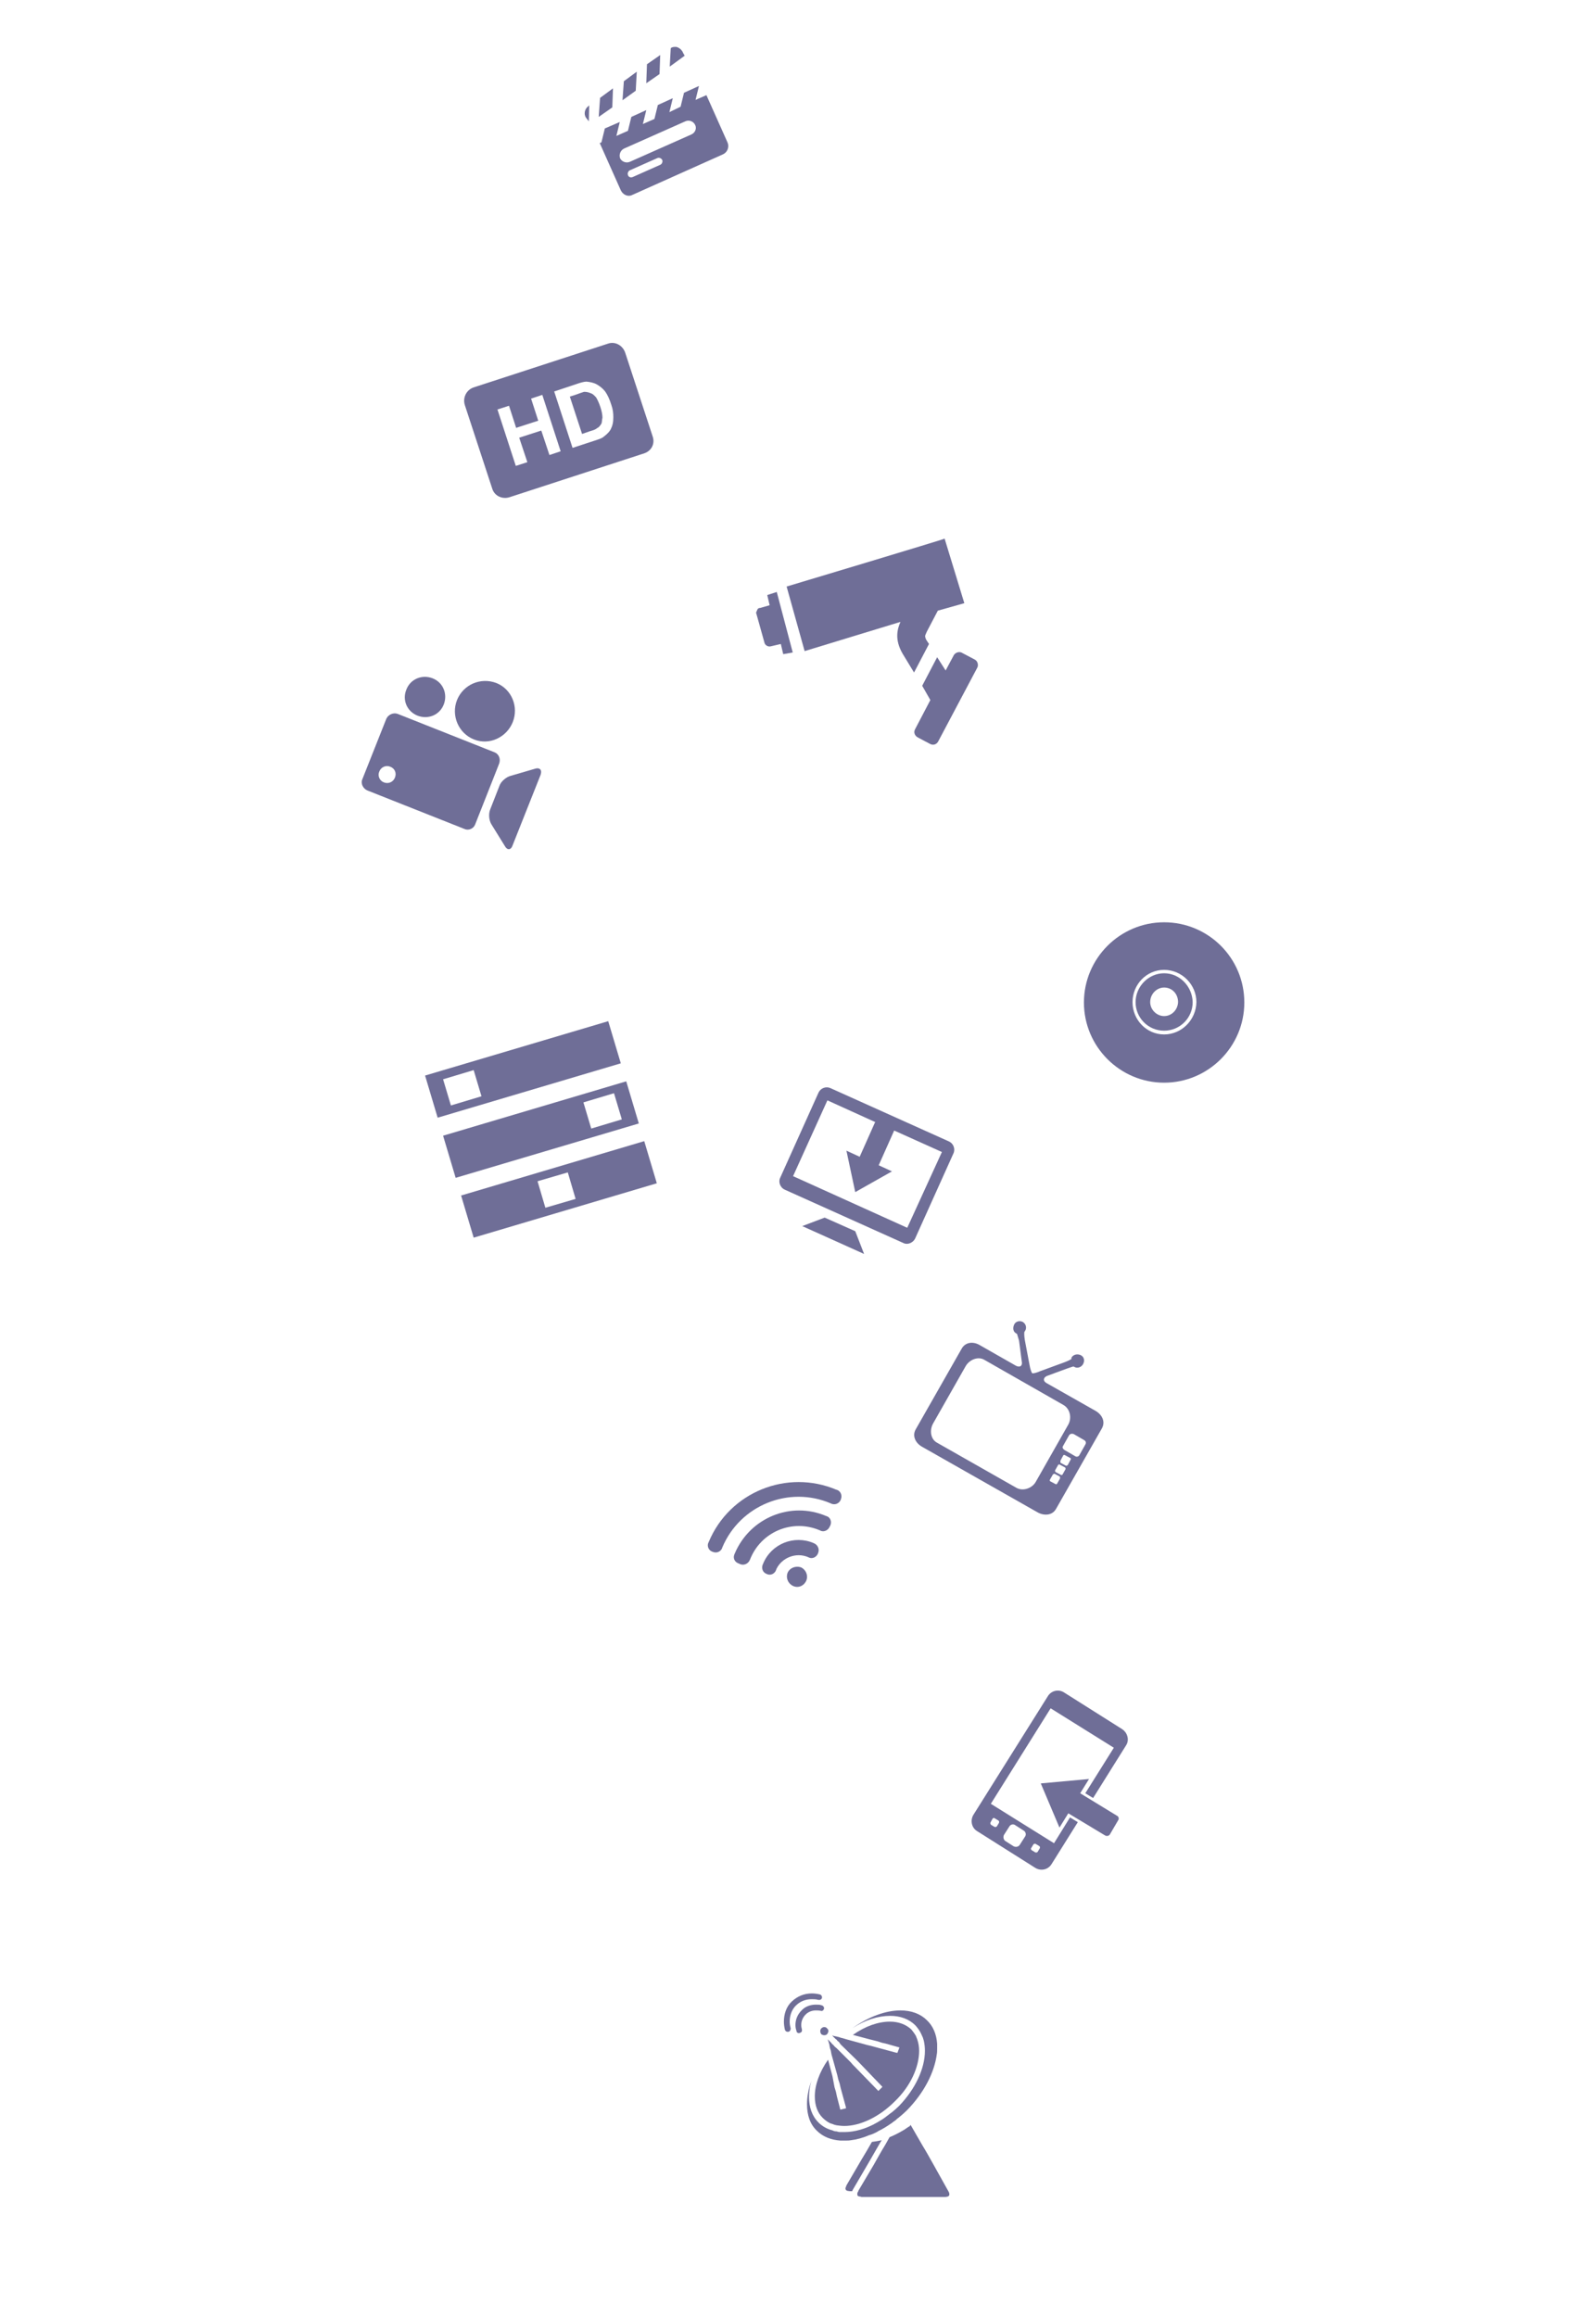 <svg xmlns="http://www.w3.org/2000/svg" xmlns:xlink="http://www.w3.org/1999/xlink" id="Calque_1" x="0px" y="0px" viewBox="0 0 469.7 681.9" style="enable-background:new 0 0 469.7 681.9;" xml:space="preserve"><style type="text/css">	.st0{fill:#6F6E97;}</style><g>	<path class="st0" d="M342.6,286.4c-4.6,0-8.4,3.9-8.4,8.5c0,4.6,3.7,8.4,8.4,8.4c4.6,0,8.4-3.7,8.4-8.4  C350.9,290.3,347.2,286.4,342.6,286.4z M342.6,299c-2.2,0-4.1-1.9-4.1-4.1c0-2.4,1.9-4.3,4.1-4.3c2.3,0,4.1,1.8,4.1,4.3  C346.6,297.2,344.8,299,342.6,299z"></path>	<path class="st0" d="M342.6,271.4c-13,0-23.6,10.6-23.6,23.6c0,13,10.6,23.6,23.6,23.6c13,0,23.6-10.6,23.6-23.6  C366.2,281.9,355.6,271.4,342.6,271.4z M342.6,304.4c-5.2,0-9.3-4.3-9.3-9.5c0-5.2,4.1-9.5,9.3-9.5c5.2,0,9.5,4.3,9.5,9.5  C352,300.1,347.8,304.4,342.6,304.4z"></path>	<path class="st0" d="M144.9,143.9c0.7,2.1,3,3.1,5.1,2.4l39.6-12.9c2.1-0.7,3.2-2.8,2.5-4.9l-8.1-24.7c-0.7-2.1-2.9-3.4-5-2.7  l-39.6,12.9c-2.1,0.7-3.3,3-2.6,5.2L144.9,143.9z M169.4,113.1c1.4-0.5,2.5-0.8,3.2-0.8c1,0.1,2.1,0.3,3,0.8  c0.9,0.5,1.8,1.2,2.5,2.1c0.7,1,1.3,2.3,1.8,3.9c0.5,1.4,0.6,2.5,0.6,3.7c0,1.4-0.2,2.4-0.8,3.6c-0.4,0.7-1.1,1.4-1.9,2  c-0.6,0.6-1.7,0.9-2.9,1.3l-6.4,2.1l-5.4-16.6L169.4,113.1z M149.8,119.4l2.1,6.5l6.5-2.1l-2.1-6.5l3.3-1.1l5.4,16.6l-3.3,1.1  l-2.4-7.2l-6.5,2.1l2.4,7.2l-3.4,1.1l-5.4-16.6L149.8,119.4z"></path>	<path class="st0" d="M173.6,126.9c1.1-0.3,1.8-0.6,2.1-0.9c0.5-0.2,0.9-0.7,1.2-1.2c0.3-0.3,0.2-1.1,0.4-1.9c0-0.8-0.2-1.9-0.6-3.1  c-0.4-1.2-0.9-2.3-1.3-2.9c-0.6-0.6-0.9-1-1.6-1.2c-0.4-0.2-1.1-0.4-1.9-0.4c-0.4,0.1-1.2,0.4-2.6,0.9l-1.6,0.5l3.6,11L173.6,126.9  z"></path>	<path class="st0" d="M157.5,226.2l-7.2,2.1c-1.3,0.3-2.9,1.7-3.3,2.9l-2.7,6.9c-0.6,1.4-0.4,3.4,0.4,4.6l3.9,6.3  c0.7,1.3,1.8,1.1,2.2-0.1l8.3-20.9C159.6,226.5,158.8,225.8,157.5,226.2z"></path>	<path class="st0" d="M122.9,210.6c3.1,1.2,6.5-0.2,7.7-3.3c1.2-3.1-0.2-6.5-3.3-7.7c-3.1-1.2-6.5,0.2-7.7,3.3  C118.3,206,119.8,209.4,122.9,210.6z"></path>	<path class="st0" d="M139.5,217.6c4.5,1.8,9.6-0.6,11.4-5.1c1.8-4.5-0.3-9.7-4.8-11.5c-4.7-1.8-9.8,0.5-11.6,5  C132.7,210.5,134.9,215.8,139.5,217.6z"></path>	<path class="st0" d="M139.8,242.7L146,227l0.9-2.3c0.5-1.4-0.1-2.8-1.3-3.3l-28.5-11.3c-1.2-0.5-2.8,0.1-3.4,1.4l-7.1,17.9  c-0.5,1.2,0.3,2.7,1.5,3.2l28.5,11.3C137.8,244.5,139.3,243.9,139.8,242.7z M116.2,228.9c-0.5,1.2-1.9,1.9-3.3,1.3  c-1.2-0.5-1.8-1.9-1.3-3.1c0.5-1.4,2-2,3.2-1.5C116.2,226.1,116.8,227.5,116.2,228.9z"></path>	<path class="st0" d="M135.7,351.8l3.7,12.4l53.9-16l-3.7-12.4L135.7,351.8z M160.5,355.4l-2.3-7.8l8.9-2.6l2.3,7.8L160.5,355.4z"></path>	<path class="st0" d="M184.3,318.2l-53.9,16l3.7,12.4l53.9-16L184.3,318.2z M174,332.1l-2.3-7.7l9-2.7l2.3,7.7L174,332.1z"></path>	<path class="st0" d="M179,300.5l-53.9,16l3.7,12.4l53.9-16L179,300.5z M132.7,325.3l-2.3-7.7l9-2.7l2.3,7.7L132.7,325.3z"></path>	<path class="st0" d="M330.2,508.8l-17.1-10.8c-1.6-1-3.7-0.5-4.7,1.1l-21.9,34.9c-1,1.6-0.6,3.8,1,4.8l17.1,10.8  c1.7,1.1,3.9,0.6,4.9-1.1l7.7-12.3l-2.3-1.4l-4.7,7.6l-18.6-11.6l17.6-28.1l18.6,11.6l-8.4,13.4l2.3,1.4l9.7-15.5  C332.4,512.1,331.9,509.9,330.2,508.8z M303.5,543.8l0.6-1c0.2-0.3,0.5-0.3,0.7-0.2l1,0.6c0.3,0.2,0.3,0.4,0.2,0.7l-0.6,1  c-0.1,0.2-0.4,0.3-0.7,0.2l-1-0.6C303.4,544.3,303.3,544,303.5,543.8z M295.5,539.9l1.6-2.5c0.4-0.6,1.2-0.7,1.7-0.3l2.5,1.6  c0.5,0.3,0.8,1.1,0.4,1.7l-1.6,2.5c-0.4,0.6-1.2,0.7-1.8,0.4l-2.5-1.6C295.4,541.4,295.1,540.6,295.5,539.9z M292.1,535.2  c0.2-0.3,0.5-0.3,0.7-0.1l1,0.6c0.2,0.1,0.3,0.4,0.2,0.7l-0.6,1c-0.1,0.2-0.5,0.3-0.7,0.2l-1-0.6c-0.2-0.1-0.3-0.5-0.2-0.7  L292.1,535.2z"></path>	<path class="st0" d="M328.7,534.3l-10.8-6.6l2.6-4.2l-14.2,1.3l5.5,13l2.6-4.2l10.8,6.5c0.5,0.3,1.2,0.2,1.5-0.4l2.4-4.1  C329.4,535.2,329.2,534.5,328.7,534.3z"></path>	<path class="st0" d="M299,401.9l-10.7-6.1c-1.9-1.1-4.2-0.9-5.3,1.1l-13.5,23.7c-1.1,1.9-0.1,4,1.8,5.1l34,19.3  c1.9,1.1,4.4,1,5.5-1l13.5-23.7c1.1-2,0-4.1-2-5.2L308,407c-1.1-0.6-1-1.6,0.1-2.1l5.7-2.1c1.1-0.4,2.1-0.7,2.1-0.7l0.2,0.1  c1,0.6,2.1,0.1,2.6-0.7c0.6-1,0.4-2.2-0.6-2.7c-1-0.5-2.2-0.2-2.7,0.6c-0.1,0.2-0.2,0.3,0,0.4c-0.1,0.2-1.1,0.7-2.2,1.1l-7.1,2.6  c-1.1,0.5-2.1,0.7-2.3,0.6c-0.2-0.1-0.6-1.2-0.8-2.4l-1.4-7.4c-0.2-1.2-0.2-2.3-0.1-2.4c0,0,0.1-0.2,0.2-0.3c0.5-0.8,0.3-2-0.7-2.6  c-1-0.5-2.1-0.1-2.5,0.7c-0.5,1-0.4,2.2,0.6,2.7l0.2,0.1c0,0,0.3,1,0.6,2l0.8,6.1C301,401.9,300.2,402.5,299,401.9z M311.9,435.2  l-0.8,1.4c-0.1,0.2-0.3,0.2-0.5,0.1l-1.5-0.8c-0.2-0.1-0.2-0.3-0.1-0.5l0.8-1.4c0.1-0.2,0.5-0.4,0.6-0.3l1.5,0.8  C312,434.6,312,435.1,311.9,435.2z M313.6,432.3l-0.9,1.6c-0.1,0.2-0.3,0.2-0.5,0.1l-1.5-0.8c-0.2-0.1-0.2-0.3-0.2-0.5l0.9-1.6  c0.1-0.2,0.4-0.2,0.5-0.1l1.5,0.8C313.6,431.9,313.6,432.1,313.6,432.3z M315.1,429.5l-0.8,1.5c-0.1,0.2-0.4,0.4-0.6,0.3l-1.5-0.8  c-0.2-0.1-0.1-0.5-0.1-0.7l0.8-1.5c0.1-0.2,0.4-0.2,0.5-0.1l1.5,0.8C315.2,429.1,315.2,429.4,315.1,429.5z M316,422l3.1,1.8  c0.5,0.3,0.6,0.8,0.3,1.3l-1.8,3.2c-0.2,0.3-0.7,0.5-1.2,0.2l-3.1-1.8c-0.5-0.3-0.7-0.8-0.5-1.1l1.8-3.2  C314.9,421.9,315.5,421.8,316,422z M312.9,413.4c2,1.1,2.6,3.8,1.5,5.8l-9.6,16.9c-1.1,1.9-3.8,2.8-5.7,1.7l-23.4-13.3  c-1.8-1-2.2-3.6-1.1-5.6l9.6-16.9c1.1-1.9,3.6-2.9,5.4-1.9L312.9,413.4z"></path>	<polygon class="st0" points="187.4,21.1 183.6,23.9 183.2,29.5 187.1,26.7  "></polygon>	<polygon class="st0" points="194.3,16.2 190.4,18.9 190.2,24.5 194.1,21.8  "></polygon>	<path class="st0" d="M201,15.5c-0.1-0.3-0.3-0.6-0.5-0.8c-0.3-0.4-1.1-0.9-1.6-0.9c-0.6,0-1.1,0-1.5,0.4l-0.3,5.4l4.4-3.2L201,15.5  z"></path>	<path class="st0" d="M178,37.8l-1,4.1l-0.5,0.2l6.2,13.9c0.6,1.3,2.1,2,3.3,1.4l26.8-12c1.3-0.6,1.9-2.2,1.3-3.5l-6.2-13.9l-2.3,1  l-0.9,0.4l1-4.1l-4.4,2l-1,4.1L197,33l1-4.1l-4.4,2l-1,4.1l-3.4,1.5l1-4.1l-4.4,2l-1,4.1l-3.4,1.5l1-4.1L178,37.8z M194.3,48.5  l-8.1,3.6c-0.5,0.2-1.2,0.1-1.4-0.6c-0.2-0.5,0.1-1.2,0.6-1.4l8.1-3.6c0.5-0.2,1.2,0.1,1.4,0.6C195.1,47.6,194.8,48.3,194.3,48.5z   M183.7,43.7l18-8c1.1-0.5,2.4,0,2.9,1.1c0.5,1,0,2.3-1.2,2.8l-18,8c-1.1,0.5-2.4,0-2.9-1C182.1,45.5,182.6,44.2,183.7,43.7z"></path>	<path class="st0" d="M173.3,35.7l0.1-4.7l-0.3,0.3c-1,0.7-1.4,2.3-0.6,3.4L173.3,35.7z"></path>	<polygon class="st0" points="180.4,26 176.6,28.8 176.2,34.4 180.2,31.6  "></polygon>	<path class="st0" d="M280.7,192.8l-2.4,4.5l-2.5-3.9l-4.4,8.4l2.4,4.2l-4.5,8.6c-0.5,0.9-0.1,1.9,0.8,2.4l3.6,1.9  c0.9,0.5,1.9,0.2,2.4-0.7l11.5-21.7c0.4-0.7,0.2-1.9-0.7-2.4l-3.6-1.9C282.3,191.5,281.1,192.1,280.7,192.8z"></path>	<path class="st0" d="M225,189.2c0.2,0.7,1.1,1.2,1.8,1l3-0.7l0.7,3l2.8-0.5l-4.7-17.8l-2.8,0.9l0.7,3l-2.8,0.8  c-0.6,0-0.8,0.4-0.9,0.7c-0.2,0.5-0.4,0.7-0.2,1L225,189.2z"></path>	<path class="st0" d="M265,183c-0.9,2.1-1.8,5.1,0.6,9.3l3.4,5.6l4.4-8.4l-0.8-1.2c-0.4-0.8-0.3-1-0.3-1c-0.2-0.1,0.3-1,0.5-1.5  l3.2-6.1l7.8-2.2l-5.8-19c0.2,0.1-46.5,14.1-46.5,14.1l5.3,19L265,183z"></path>	<path class="st0" d="M240.1,591.6c0.5,0,0.9,0,1.4,0.1c0.4,0.2,0.9-0.1,1-0.6c0.1-0.4-0.2-0.9-0.7-1c-0.5-0.2-1-0.2-1.7-0.2  c-1.5,0-3.1,0.5-4.2,1.7c-1.2,1.2-1.8,2.7-1.8,4.3c0,0.6,0.1,1.2,0.3,1.7c0,0.5,0.4,0.7,0.8,0.7l0.2-0.1c0.5-0.1,0.7-0.5,0.6-1  c-0.1-0.4-0.2-0.8-0.2-1.3c0-1.2,0.5-2.3,1.3-3.1C237.9,592,239,591.6,240.1,591.6z"></path>	<path class="st0" d="M274.8,637.1c-0.9-1.6-2.4-4.3-3.4-5.9l-3.4-5.9c-0.1,0.1-0.2,0.2-0.3,0.4c-0.3,0.1-0.5,0.3-0.7,0.4  c-0.2,0.2-0.5,0.3-0.7,0.5c-1.5,0.9-3,1.7-4.5,2.3l-1.3,2.3c-1,1.6-2.5,4.3-3.4,5.9l-4.5,7.6v0.1c-0.2,0.3-0.3,0.5-0.3,0.8  c0,0.5,0.1,0.7,0.9,0.8c0.1,0,0.2,0,0.3,0.1h8.9c1.9,0,5,0,6.9,0h8.9c1.1-0.1,1.2-0.4,1.2-0.9c0-0.1-0.1-0.5-0.3-0.8L274.8,637.1z"></path>	<path class="st0" d="M259.1,630.4l0.4-0.6c-1,0.2-2,0.4-2.9,0.5c-0.9,1.6-2.2,3.8-3,5.1l-4.5,7.7c-0.1,0.4-0.3,0.7-0.3,0.9  c0.1,0.5,0.2,0.7,1.3,0.8h0.7c0.1-0.3,0.2-0.5,0.4-0.8l4.5-7.7C256.6,634.7,258.1,632.1,259.1,630.4z"></path>	<path class="st0" d="M250.4,629.8c1.7-0.2,3.6-0.7,5.4-1.5c0.5-0.1,0.9-0.3,1.4-0.5c0.4-0.2,0.9-0.4,1.3-0.7c1.3-0.6,2.7-1.5,4-2.4  c0.1-0.1,0.3-0.2,0.5-0.4c0.2-0.1,0.5-0.3,0.7-0.5c0.2-0.2,0.4-0.4,0.7-0.6c0.2-0.1,0.3-0.3,0.5-0.4c0.7-0.6,1.4-1.2,2-1.8  c5.1-5.2,8.1-11.2,8.8-16.5c0.1-0.5,0.1-1.1,0.1-1.6c0-0.2,0-0.4,0-0.5c0-0.3,0-0.6,0-1c-0.2-2.8-1.2-5.2-3-6.9  c-1.9-1.9-4.6-2.9-7.8-2.9c-4.3,0-9.3,1.8-14.1,5.2c3.7-2.4,7.5-3.6,11.1-3.6c2.9,0,5.5,0.9,7.4,2.8c0.7,0.8,1.3,1.6,1.7,2.5  c0.2,0.4,0.3,0.7,0.5,1.1c0.1,0.3,0.2,0.7,0.3,1c0.2,1,0.3,1.9,0.3,2.9c0,5.2-2.8,11.2-7.6,16.2c-0.6,0.6-1.3,1.2-1.9,1.7  c-0.3,0.3-0.6,0.4-0.8,0.6c-0.8,0.6-1.5,1.2-2.3,1.7c-0.5,0.3-1,0.6-1.5,0.9c-3.3,1.9-6.7,2.8-9.6,2.8h-0.1c-0.4,0-0.8,0-1.2,0  c-0.3,0-0.7-0.1-1-0.2c-0.5,0-0.8-0.1-1.2-0.3c-1.6-0.4-3-1.2-4.1-2.3c-2-2-2.8-4.6-2.8-7.5c0-1.5,0.2-3.2,0.7-4.8  c-0.9,2.4-1.3,4.8-1.3,6.9c0,3.2,0.9,5.9,2.9,7.8c1.8,1.8,4.2,2.7,6.9,2.9c0.3,0,0.6,0,0.9,0c0.2,0,0.4,0,0.6,0  C249.3,629.9,249.9,629.9,250.4,629.8z"></path>	<path class="st0" d="M264.1,604.1l-0.5-0.1l-5.2-1.4l-1.1-0.3l-1.1-0.3l-0.9-0.2l-6.2-1.7l-1-0.3l-0.8-0.2l-0.2-0.1l-0.8-0.2  l-1-0.2l-0.4-0.2l0.3,0.4l0.6,0.6l0.5,0.4l0.1,0.2l0.5,0.4l0.5,0.7l4.2,4.1l0.6,0.6l0.6,0.6l6.9,7.2l-1.2,1.2l-6.9-7.1l-0.6-0.6  l-0.6-0.7l-4.1-4.1l-0.7-0.6l-0.4-0.5l-0.2-0.1l-0.4-0.5l-0.6-0.6l-0.4-0.4l0.2,0.6l0.3,1l0.1,0.7l0.1,0.4l0.2,0.6l0.2,1.1l1.7,6.1  l0.3,1.3l0.4,1.2l0.3,1.3l1.5,5.5l0.1,0.5l-0.8,0.2l-0.9,0.2l-1-3.9l-0.3-1.4l-0.4-1.3L245,611l-1.3-4.9c-2.6,3.7-3.9,7.5-3.9,10.8  c0,2.7,0.8,4.8,2.3,6.3c0.7,0.7,1.4,1.2,2.2,1.6c0.3,0.1,0.6,0.2,0.9,0.3c0.4,0.2,0.7,0.2,1,0.3c0.7,0.1,1.5,0.2,2.3,0.2  c4.5,0,10.1-2.5,14.8-7.2c4.8-4.6,7.2-10.3,7.2-14.9c0-1.2-0.2-2.4-0.6-3.5c-0.1-0.3-0.3-0.7-0.4-1c-0.2-0.3-0.4-0.6-0.6-0.9  c-0.2-0.3-0.5-0.6-0.7-0.9c-1.6-1.5-3.8-2.3-6.3-2.3c-3.4,0-7.2,1.3-10.9,3.9l4.9,1.3l2.4,0.6l1.2,0.4l1.3,0.3l3.9,1.1l-0.3,0.8  L264.1,604.1z"></path>	<path class="st0" d="M243.4,598.6c0.2-0.2,0.3-0.5,0.4-0.8v-0.1c0-0.3-0.1-0.6-0.4-0.8c-0.2-0.3-0.5-0.4-0.8-0.4  c-0.3,0-0.6,0.1-0.9,0.4c-0.2,0.2-0.3,0.5-0.3,0.8c0,0.3,0.1,0.6,0.3,0.9c0.3,0.2,0.6,0.3,0.9,0.3  C242.9,598.9,243.2,598.8,243.4,598.6z"></path>	<path class="st0" d="M234.2,590.2c1.3-1.3,2.9-1.9,4.7-1.9c0.6,0,1.3,0,1.9,0.2c0.5,0.1,1-0.1,1.1-0.6c0.1-0.4-0.2-0.9-0.6-1  c-0.8-0.2-1.6-0.3-2.4-0.3c-2.2,0-4.2,0.8-5.9,2.4c-1.6,1.5-2.3,3.7-2.3,5.9c0,0.7,0.1,1.6,0.3,2.4c0.1,0.3,0.4,0.6,0.8,0.6h0.2  c0.5-0.1,0.7-0.6,0.7-1c-0.2-0.7-0.3-1.4-0.3-2C232.4,593.1,233,591.4,234.2,590.2z"></path>	<polygon class="st0" points="251.7,362.3 242.7,358.3 236.1,360.8 254.3,369  "></polygon>	<path class="st0" d="M269.3,364.5l11.3-25.1c0.6-1.3,0-2.9-1.3-3.5l-34.9-15.7c-1.3-0.6-2.9,0-3.5,1.3l-11.3,25.1  c-0.6,1.2,0,2.9,1.4,3.5l34.9,15.7C267.1,366.4,268.7,365.7,269.3,364.5z M243.5,323.8l14.1,6.4c0,0.1,0,0.1-0.1,0.1l-4.5,10.1  l-3.9-1.8l2.6,12.2l10.8-6.1l-3.9-1.8l4.5-10.1c0-0.1,0-0.1,0.1-0.1l14,6.3L267,361.3l-33.6-15.2L243.5,323.8z"></path>	<path class="st0" d="M231.8,462.8c-0.6,1.5,0.1,3.2,1.6,3.9c1.5,0.7,3.2,0,3.9-1.6c0.6-1.5-0.1-3.2-1.6-3.9  C234.1,460.7,232.4,461.4,231.8,462.8z"></path>	<path class="st0" d="M237.8,458.2c0.1,0,0.1,0.1,0.2,0.1c1,0.5,2.2,0,2.7-1.1l0.1-0.3c0.4-1-0.1-2.2-1.1-2.7  c-0.1,0-0.2-0.1-0.2-0.1c-5.8-2.5-12.5,0.2-14.9,6c0,0.1,0,0.1-0.1,0.2c0,0.1-0.1,0.2-0.1,0.3c-0.3,1,0.1,2.1,1.1,2.5l0.2,0.1  c1.1,0.5,2.3-0.1,2.7-1.2c0,0,0,0,0,0c0-0.1,0.1-0.2,0.1-0.3C230.1,458.4,234.2,456.7,237.8,458.2z"></path>	<path class="st0" d="M241.2,450.3c0.1,0,0.1,0,0.2,0.1c1,0.5,2.2,0,2.7-1l0.3-0.6c0.4-1,0-2.2-1-2.6c-0.1,0-0.2-0.1-0.3-0.1  c-10.4-4.4-22.3,0.5-26.8,10.9c0,0.1,0,0.1-0.1,0.2c0,0.1-0.1,0.2-0.1,0.3c-0.4,1,0.1,2.1,1.1,2.5l0.7,0.3c1,0.4,2.2-0.1,2.7-1.1  c0-0.1,0.1-0.2,0.1-0.2C223.9,450.7,233.2,446.9,241.2,450.3z"></path>	<path class="st0" d="M244.5,442.4c0.1,0,0.1,0.1,0.2,0.1c1,0.4,2.2,0,2.7-1.1l0.1-0.3c0.4-1.1-0.1-2.3-1.2-2.7c0,0-0.1,0-0.1,0  c-14.6-6.2-31.5,0.7-37.6,15.3c0,0.1-0.1,0.2-0.1,0.2c-0.5,1,0,2.3,1.1,2.7l0.3,0.1c1,0.4,2.2-0.1,2.6-1.1c0-0.1,0.1-0.2,0.1-0.3  C217.8,443,232.1,437.1,244.5,442.4z"></path></g></svg>